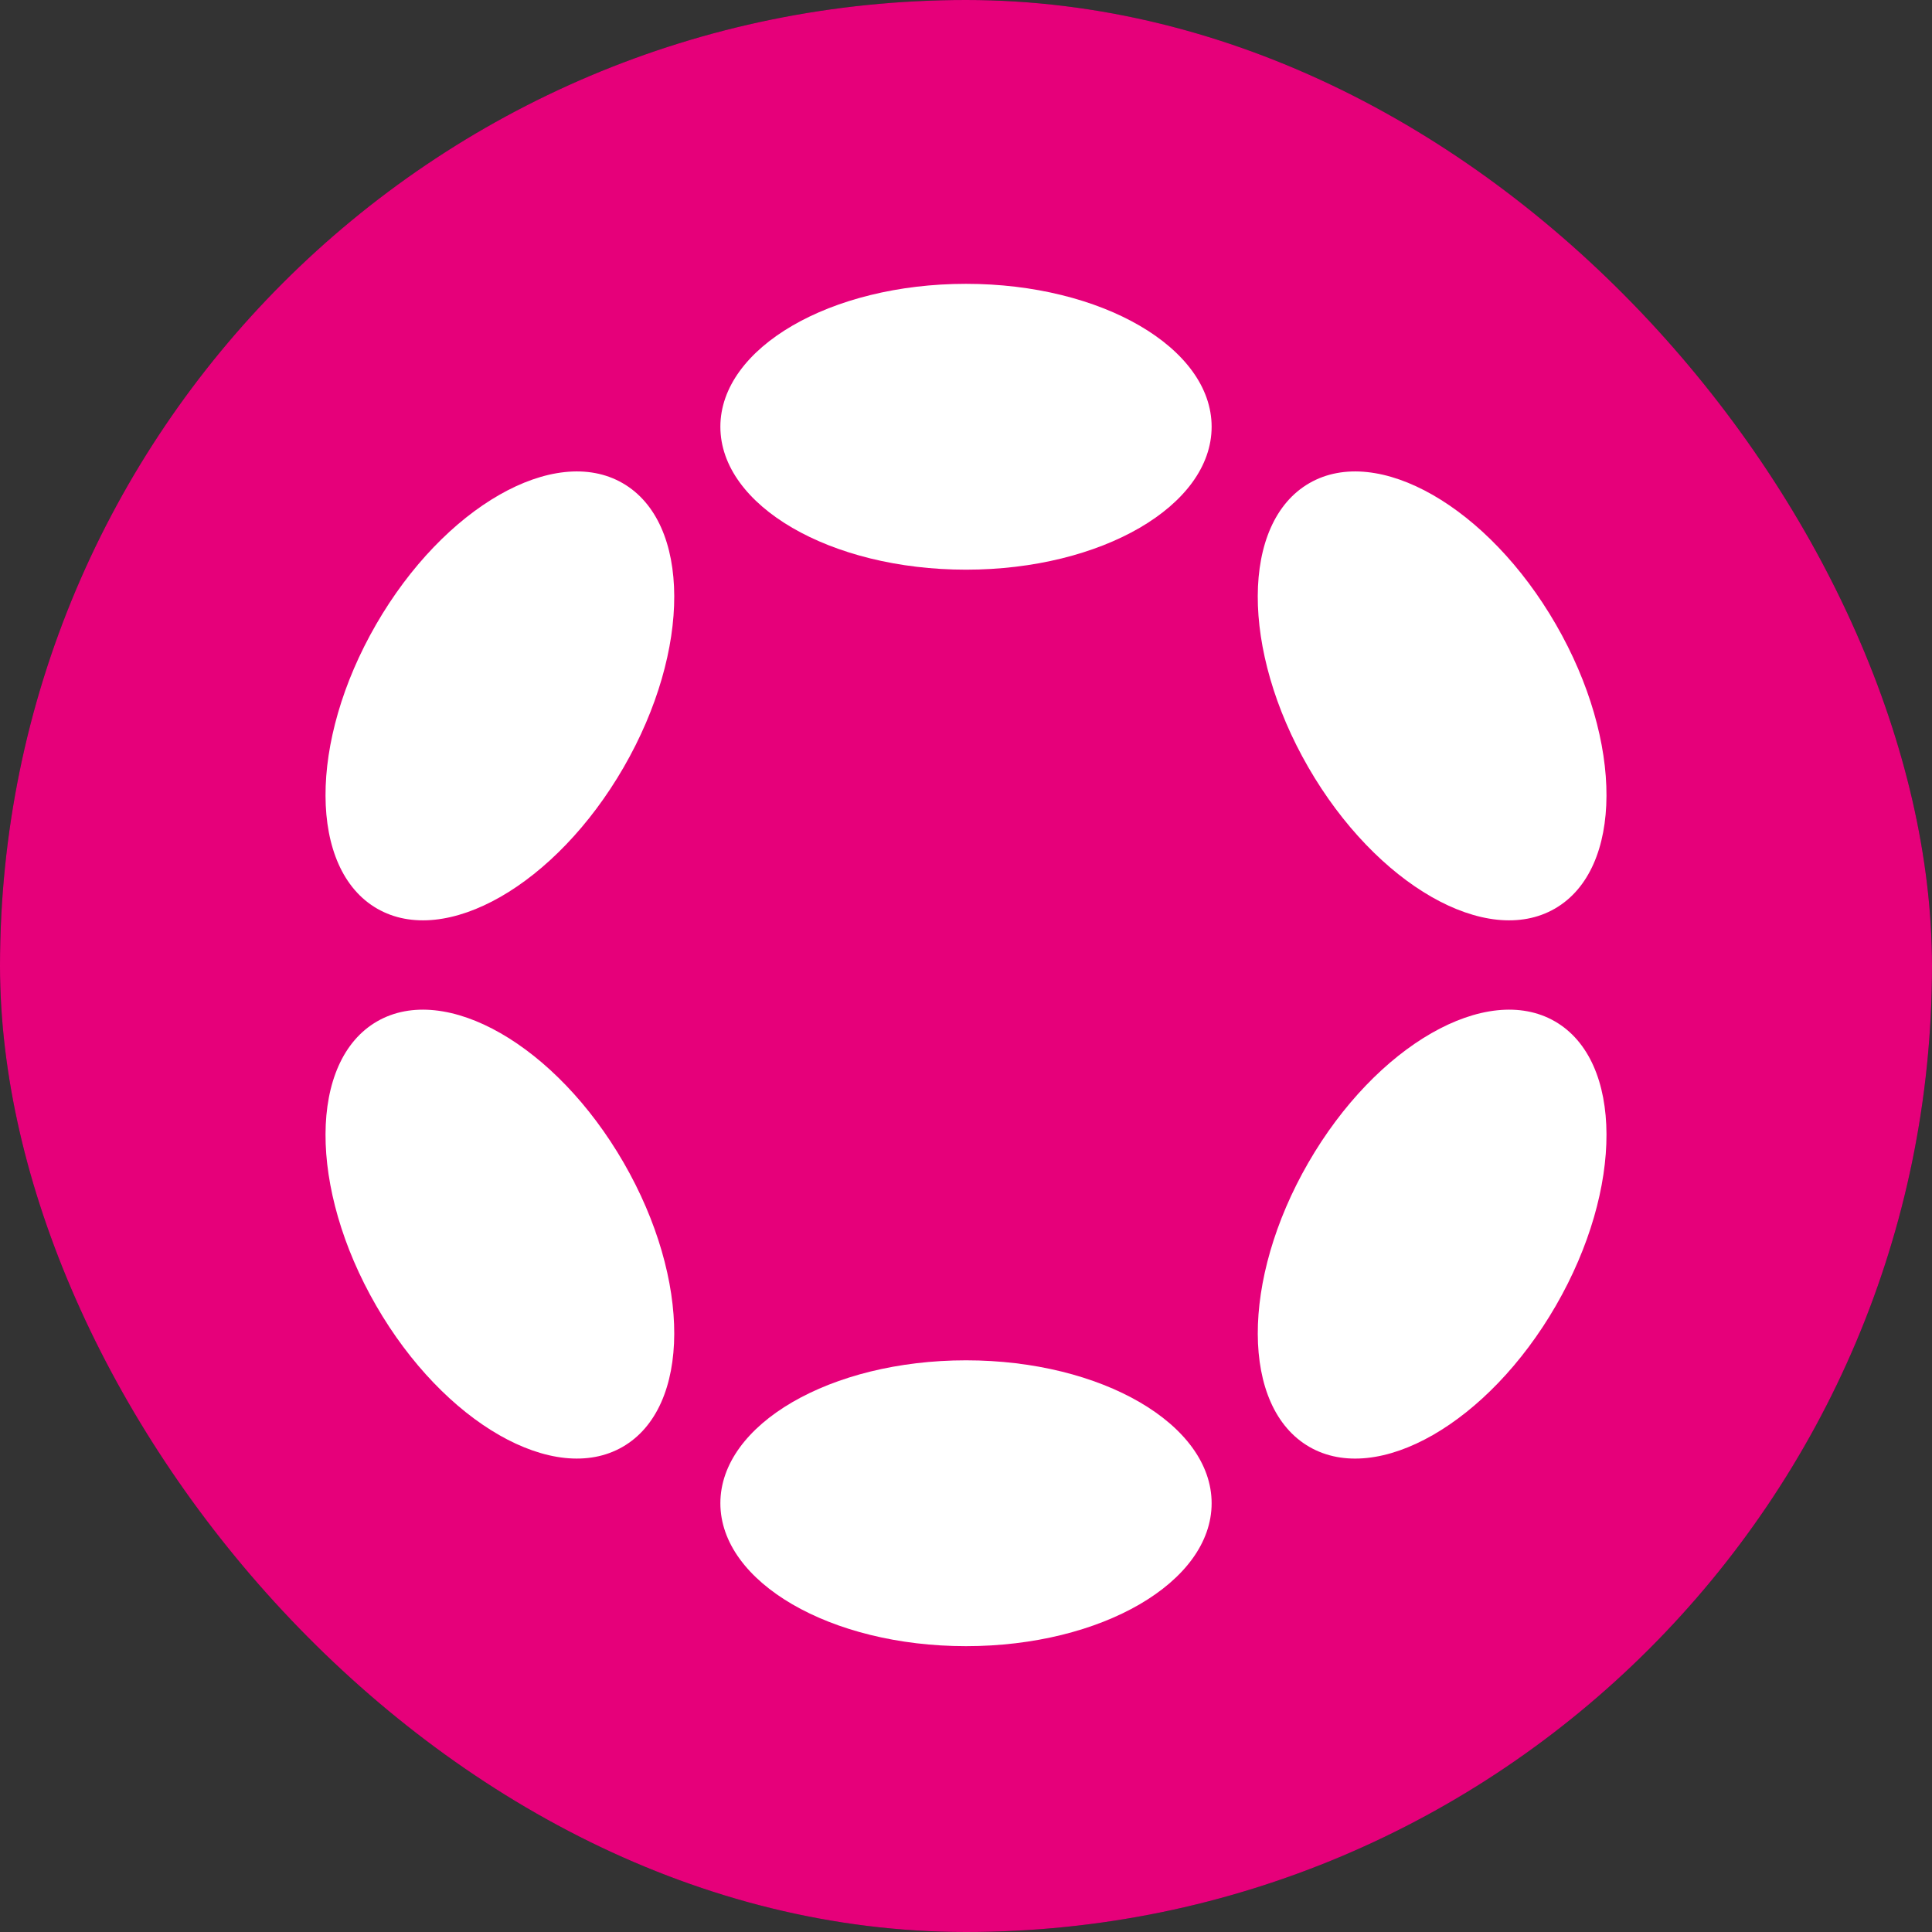 <svg xmlns="http://www.w3.org/2000/svg" width="80" height="80" fill="none" viewBox="0 0 80 80"><rect x="0" y="0" width="80" height="80" fill="#333333" stroke="none"/><rect width="80" height="80" fill="#151C2F" rx="40"/><rect width="80" height="80" fill="#E6007A" rx="40"/><path fill="#fff" d="M40 23.589C45.617 23.589 50.171 20.94 50.171 17.671C50.171 14.403 45.617 11.753 40 11.753C34.383 11.753 29.829 14.403 29.829 17.671C29.829 20.94 34.383 23.589 40 23.589Z"/><path fill="#fff" d="M40 68.164C45.617 68.164 50.171 65.514 50.171 62.246C50.171 58.978 45.617 56.328 40 56.328C34.383 56.328 29.829 58.978 29.829 62.246C29.829 65.514 34.383 68.164 40 68.164Z"/><path fill="#fff" d="M25.824 31.774C28.633 26.91 28.615 21.641 25.784 20.007C22.954 18.373 18.382 20.991 15.574 25.856C12.765 30.721 12.783 35.989 15.614 37.623C18.444 39.258 23.015 36.639 25.824 31.774Z"/><path fill="#fff" d="M64.427 54.062C67.235 49.197 67.217 43.928 64.387 42.294C61.556 40.66 56.985 43.279 54.176 48.144C51.368 53.008 51.386 58.276 54.216 59.911C57.047 61.545 61.618 58.926 64.427 54.062Z"/><path fill="#fff" d="M25.784 59.91C28.615 58.276 28.633 53.008 25.824 48.143C23.015 43.279 18.444 40.66 15.614 42.294C12.783 43.928 12.765 49.197 15.574 54.061C18.382 58.926 22.954 61.545 25.784 59.91Z"/><path fill="#fff" d="M64.386 37.623C67.217 35.989 67.235 30.721 64.426 25.856C61.618 20.992 57.046 18.373 54.216 20.007C51.385 21.641 51.367 26.91 54.176 31.774C56.985 36.639 61.556 39.258 64.386 37.623Z"/></svg>